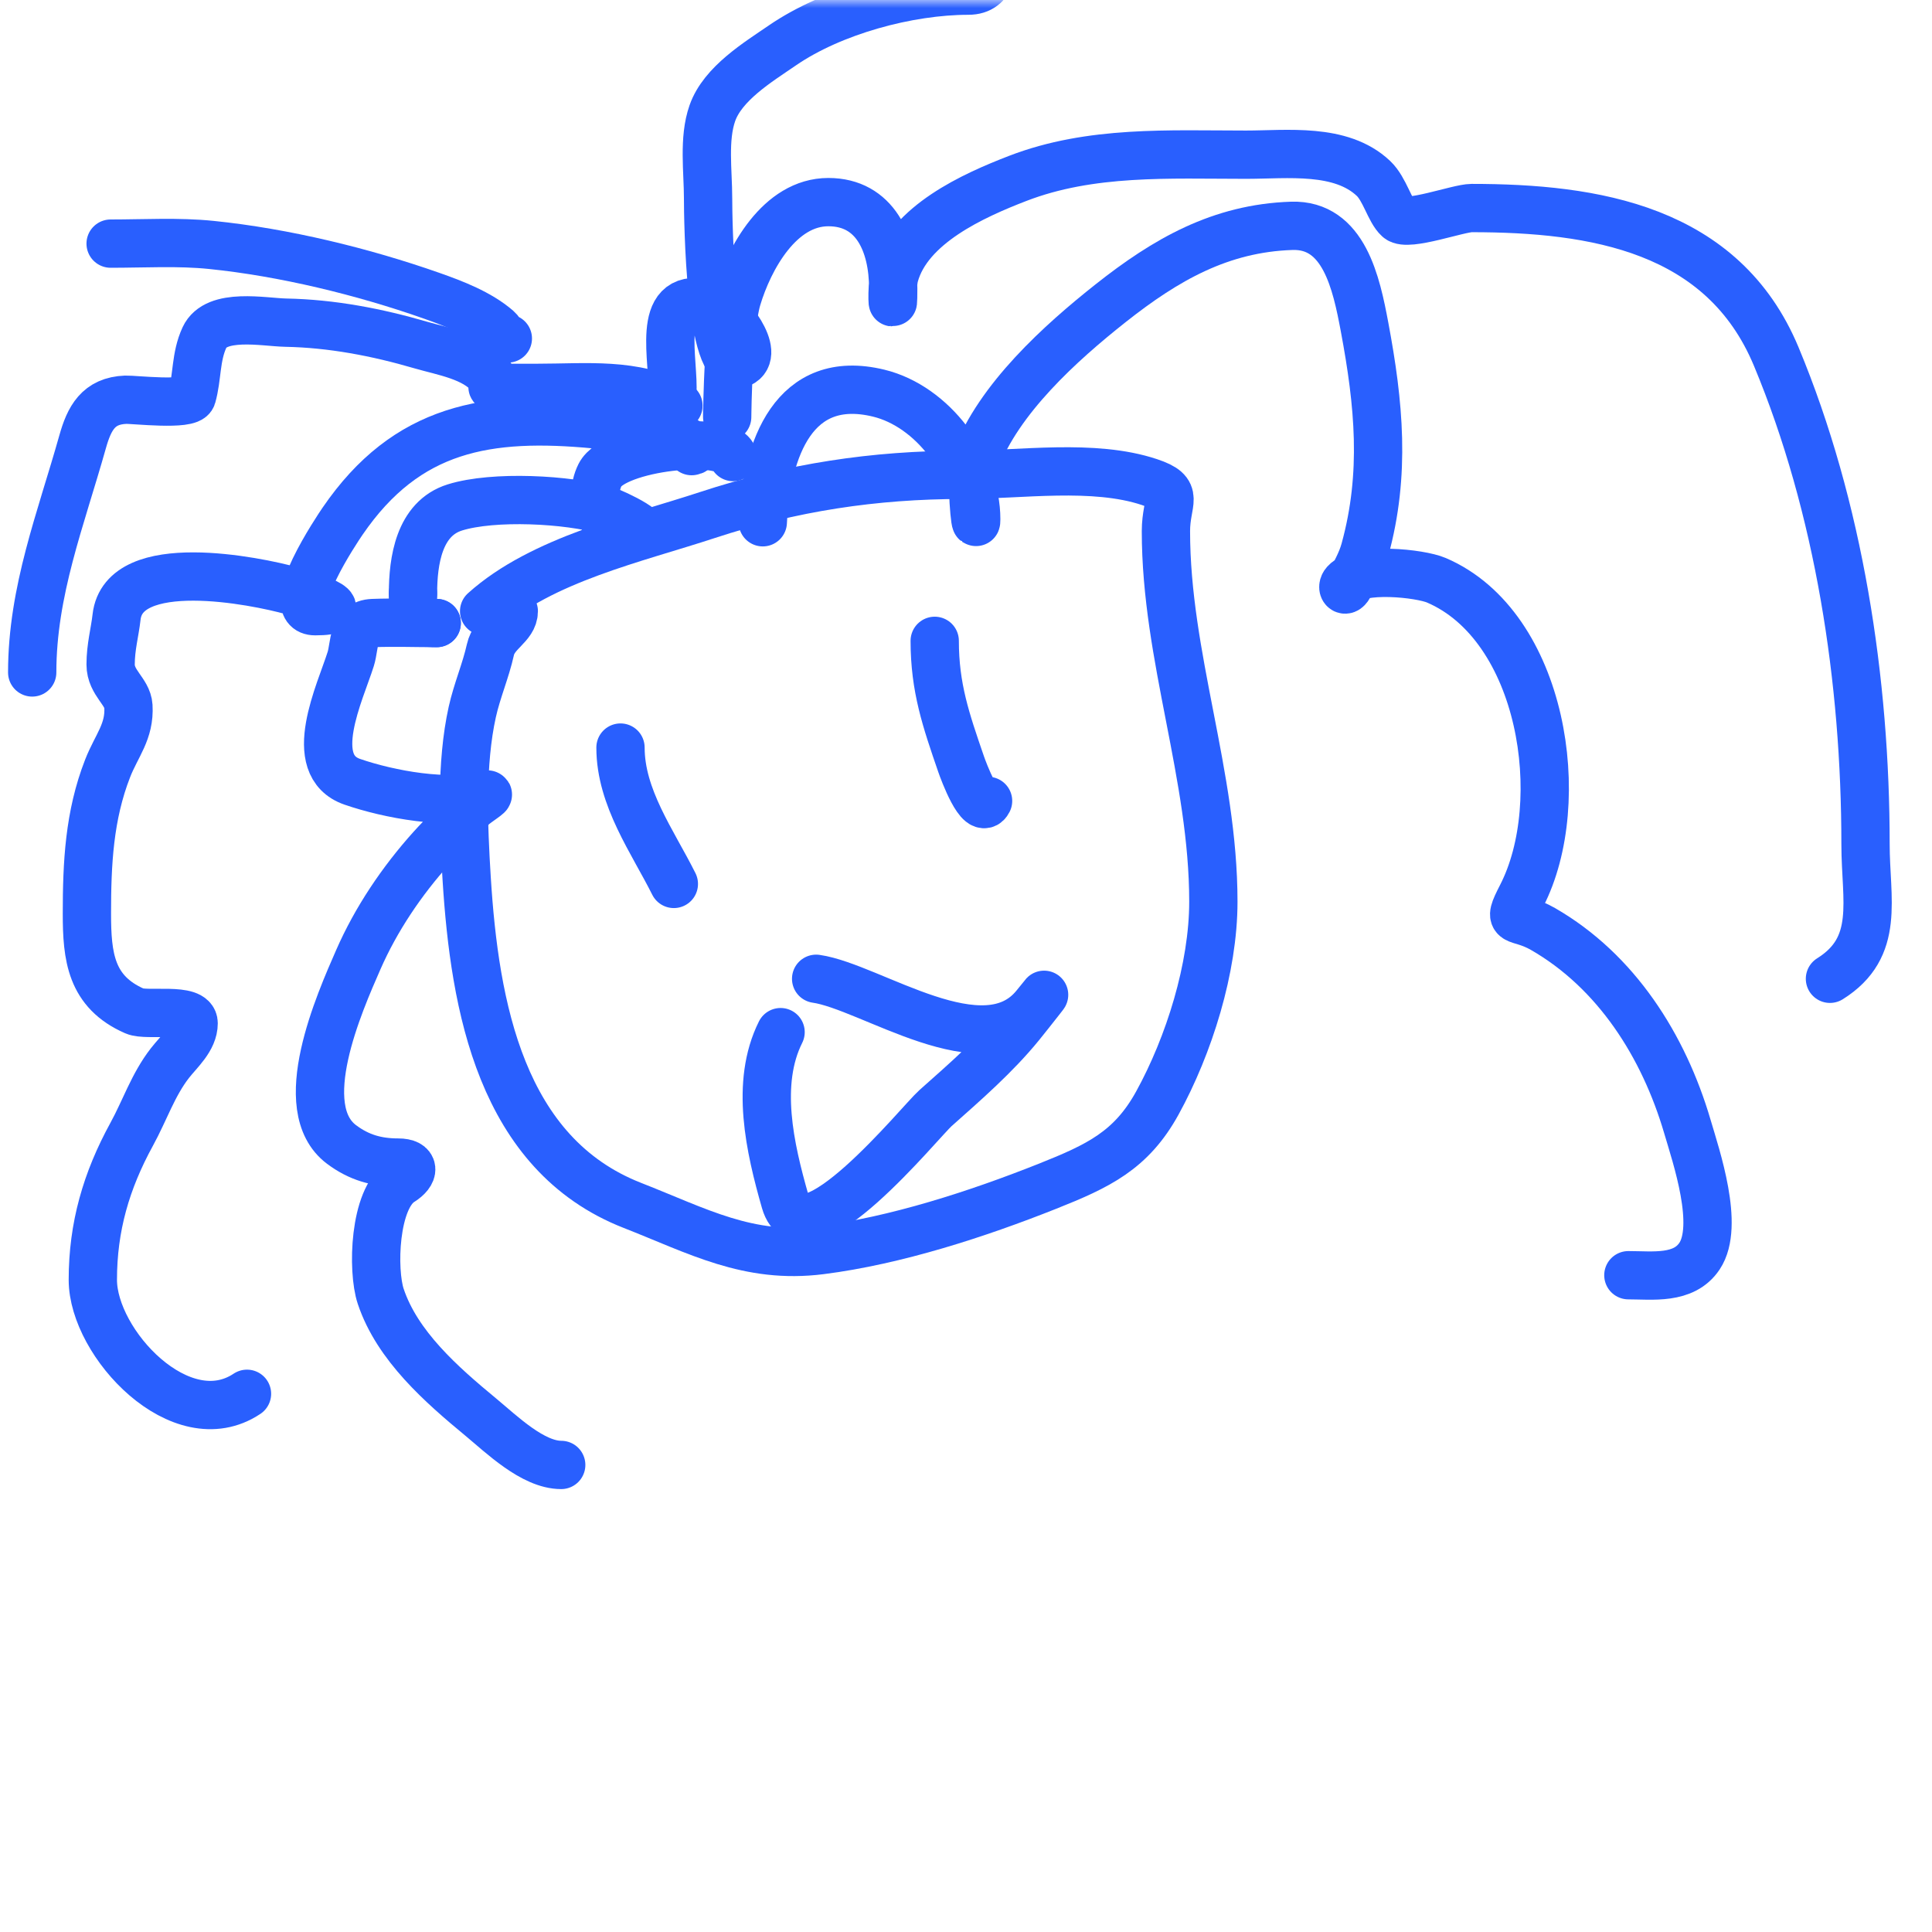 <svg width="120" height="120" viewBox="0 0 120 120" fill="none" xmlns="http://www.w3.org/2000/svg">
<g clip-path="url(#clip0_28_132)">
<mask id="mask0_28_132" style="mask-type:luminance" maskUnits="userSpaceOnUse" x="0" y="0" width="120" height="120">
<path d="M120 0H0V120H120V0Z" fill="white"/>
</mask>
<g mask="url(#mask0_28_132)">
<path d="M30.07 37.963C33.646 34.745 39.494 33.454 43.941 31.989C49.155 30.273 54.31 29.493 59.776 29.493C63.379 29.493 67.918 28.785 71.396 29.944C73.354 30.596 72.418 31.075 72.418 32.992C72.418 40.81 75.364 48.135 75.364 56.007C75.364 60.124 73.855 64.927 71.887 68.507C70.263 71.458 68.222 72.422 65.054 73.683C60.704 75.413 55.627 77.061 50.978 77.651C46.481 78.222 43.328 76.454 39.277 74.869C31.117 71.676 29.482 62.502 28.986 54.575C28.781 51.297 28.624 47.418 29.334 44.223C29.631 42.886 30.167 41.671 30.459 40.357C30.703 39.261 31.912 38.878 31.912 37.963" stroke="#295FFE" stroke-width="3" stroke-linecap="round"/>
<path d="M38.54 46.433C38.54 49.545 40.538 52.27 41.854 54.902" stroke="#295FFE" stroke-width="3" stroke-linecap="round"/>
<path d="M58.057 39.804C58.057 42.717 58.759 44.736 59.694 47.456C59.848 47.905 60.891 50.708 61.371 49.747" stroke="#295FFE" stroke-width="3" stroke-linecap="round"/>
<path d="M50.692 60.794C54.09 61.279 61.146 66.415 64.317 62.451C65.753 60.656 63.913 62.998 63.376 63.658C61.837 65.548 59.919 67.215 58.098 68.834C57.15 69.677 49.918 78.646 48.769 74.623C47.818 71.296 46.899 67.275 48.483 64.108" stroke="#295FFE" stroke-width="3" stroke-linecap="round"/>
<path d="M45.537 28.389C45.191 27.004 38.156 27.724 37.272 29.493C36.484 31.069 37.413 33.072 39.277 33.176C41.186 33.282 38.104 31.839 37.64 31.703C35.276 31.01 30.657 30.767 28.25 31.519C26.022 32.215 25.652 34.847 25.652 36.858" stroke="#295FFE" stroke-width="3" stroke-linecap="round"/>
<path d="M25.651 36.858C25.651 38.323 25.596 38.699 27.124 38.699" stroke="#295FFE" stroke-width="3" stroke-linecap="round"/>
<path d="M27.124 38.699C25.804 38.699 24.475 38.648 23.155 38.699C21.871 38.749 22.057 40.058 21.785 40.929C21.146 42.972 18.917 47.536 21.887 48.56C24.15 49.34 27.851 50.039 30.234 49.358C30.571 49.262 29.589 49.86 29.334 50.115C28.487 50.962 27.598 51.782 26.797 52.672C24.956 54.718 23.356 57.091 22.255 59.607C21.088 62.275 18.179 68.809 21.212 71.084C22.299 71.899 23.406 72.209 24.731 72.209C25.794 72.209 25.766 72.864 24.915 73.396C23.232 74.448 23.109 78.902 23.646 80.515C24.674 83.599 27.432 86.01 29.866 88.023C31.142 89.079 33.092 90.99 34.858 90.99" stroke="#295FFE" stroke-width="3" stroke-linecap="round"/>
<path d="M47.378 32.439C47.605 27.896 49.305 23.137 54.579 24.42C57.929 25.235 60.635 28.898 60.635 32.255C60.635 33.254 60.227 29.574 60.594 28.593C62.023 24.771 65.872 21.295 68.981 18.835C72.404 16.127 75.798 14.173 80.233 14.027C83.484 13.92 84.249 17.614 84.755 20.308C85.647 25.069 86.076 29.427 84.775 34.158C84.552 34.968 84.164 35.564 83.834 36.306C83.567 36.907 83.272 36.51 83.548 36.204C84.45 35.201 88.211 35.61 89.214 36.04C95.845 38.882 97.509 49.813 94.513 55.639C93.526 57.558 94.176 56.745 95.843 57.705C100.397 60.327 103.335 64.967 104.803 69.959C105.359 71.85 106.819 76.132 105.56 78.02C104.58 79.49 102.645 79.206 101.141 79.206" stroke="#295FFE" stroke-width="3" stroke-linecap="round"/>
<path d="M42.959 28.02C43.52 27.94 42.569 27.346 42.366 27.284C40.619 26.747 38.837 26.538 37.026 26.363C30.296 25.716 25.272 26.534 21.274 32.378C20.98 32.806 17.509 37.963 19.576 37.963C22.211 37.963 19.201 36.996 18.123 36.695C15.914 36.076 7.676 34.406 7.239 38.331C7.137 39.252 6.871 40.181 6.871 41.277C6.871 42.412 7.923 42.951 7.976 43.855C8.069 45.44 7.244 46.298 6.687 47.721C5.539 50.656 5.398 53.63 5.398 56.743C5.398 59.406 5.632 61.603 8.365 62.799C9.132 63.135 12.027 62.53 12.027 63.556C12.027 64.539 11.112 65.313 10.554 66.031C9.507 67.377 8.991 68.972 8.18 70.45C6.596 73.34 5.766 76.207 5.766 79.493C5.766 83.436 11.252 89.297 15.341 86.571" stroke="#295FFE" stroke-width="3" stroke-linecap="round"/>
<path d="M45.168 25.442C45.168 27.756 45.117 20.744 45.782 18.528C46.525 16.052 48.425 12.554 51.449 12.554C54.365 12.554 55.479 15.142 55.479 17.914C55.479 19.936 55.345 17.879 55.561 17.096C56.428 13.952 60.463 12.141 63.212 11.081C67.756 9.33 72.616 9.608 77.39 9.608C79.939 9.608 83.279 9.166 85.307 11.081C86.014 11.749 86.315 13.085 86.862 13.577C87.426 14.085 90.584 12.922 91.403 12.922C99.026 12.922 107.013 14.195 110.327 22.149C114.238 31.536 115.871 42.292 115.871 52.447C115.871 55.887 116.807 58.828 113.662 60.794" stroke="#295FFE" stroke-width="3" stroke-linecap="round"/>
<path d="M31.543 21.024C31.148 20.974 31.168 20.673 30.889 20.43C29.763 19.455 28.178 18.85 26.797 18.364C22.532 16.865 17.651 15.676 13.131 15.214C11.069 15.003 8.946 15.132 6.871 15.132" stroke="#295FFE" stroke-width="3" stroke-linecap="round"/>
<path d="M42.139 25.196C39.365 23.736 36.45 24.091 33.383 24.091C32.557 24.091 31.732 24.091 30.907 24.091C30.217 24.091 30.933 23.92 30.457 23.334C29.484 22.137 27.531 21.838 26.14 21.432C23.418 20.636 20.599 20.095 17.753 20.041C16.391 20.014 13.422 19.395 12.7 20.961C12.139 22.175 12.265 23.423 11.922 24.623C11.755 25.208 8.299 24.81 7.81 24.828C6.106 24.891 5.54 25.987 5.13 27.446C3.782 32.24 2 36.718 2 41.767" stroke="#295FFE" stroke-width="3" stroke-linecap="round"/>
<path d="M41.77 24.091C41.77 21.753 40.731 17.697 44.43 19.018C45.146 19.274 47.339 21.966 45.964 22.577C44.098 23.407 43.98 13.591 43.98 12.307C43.98 10.639 43.685 8.624 44.246 7.029C44.894 5.183 47.086 3.856 48.603 2.815C51.693 0.695 56.41 -0.581 60.142 -0.581C61.724 -0.581 61.507 -2.183 62.678 -3.159C64.228 -4.45 65.936 -5 67.915 -5" stroke="#295FFE" stroke-width="3" stroke-linecap="round"/>
</g>
</g>
<defs>
<clipPath id="clip0_28_132">
<rect width="120" height="120" fill="white"/>
</clipPath>
</defs>
</svg>
